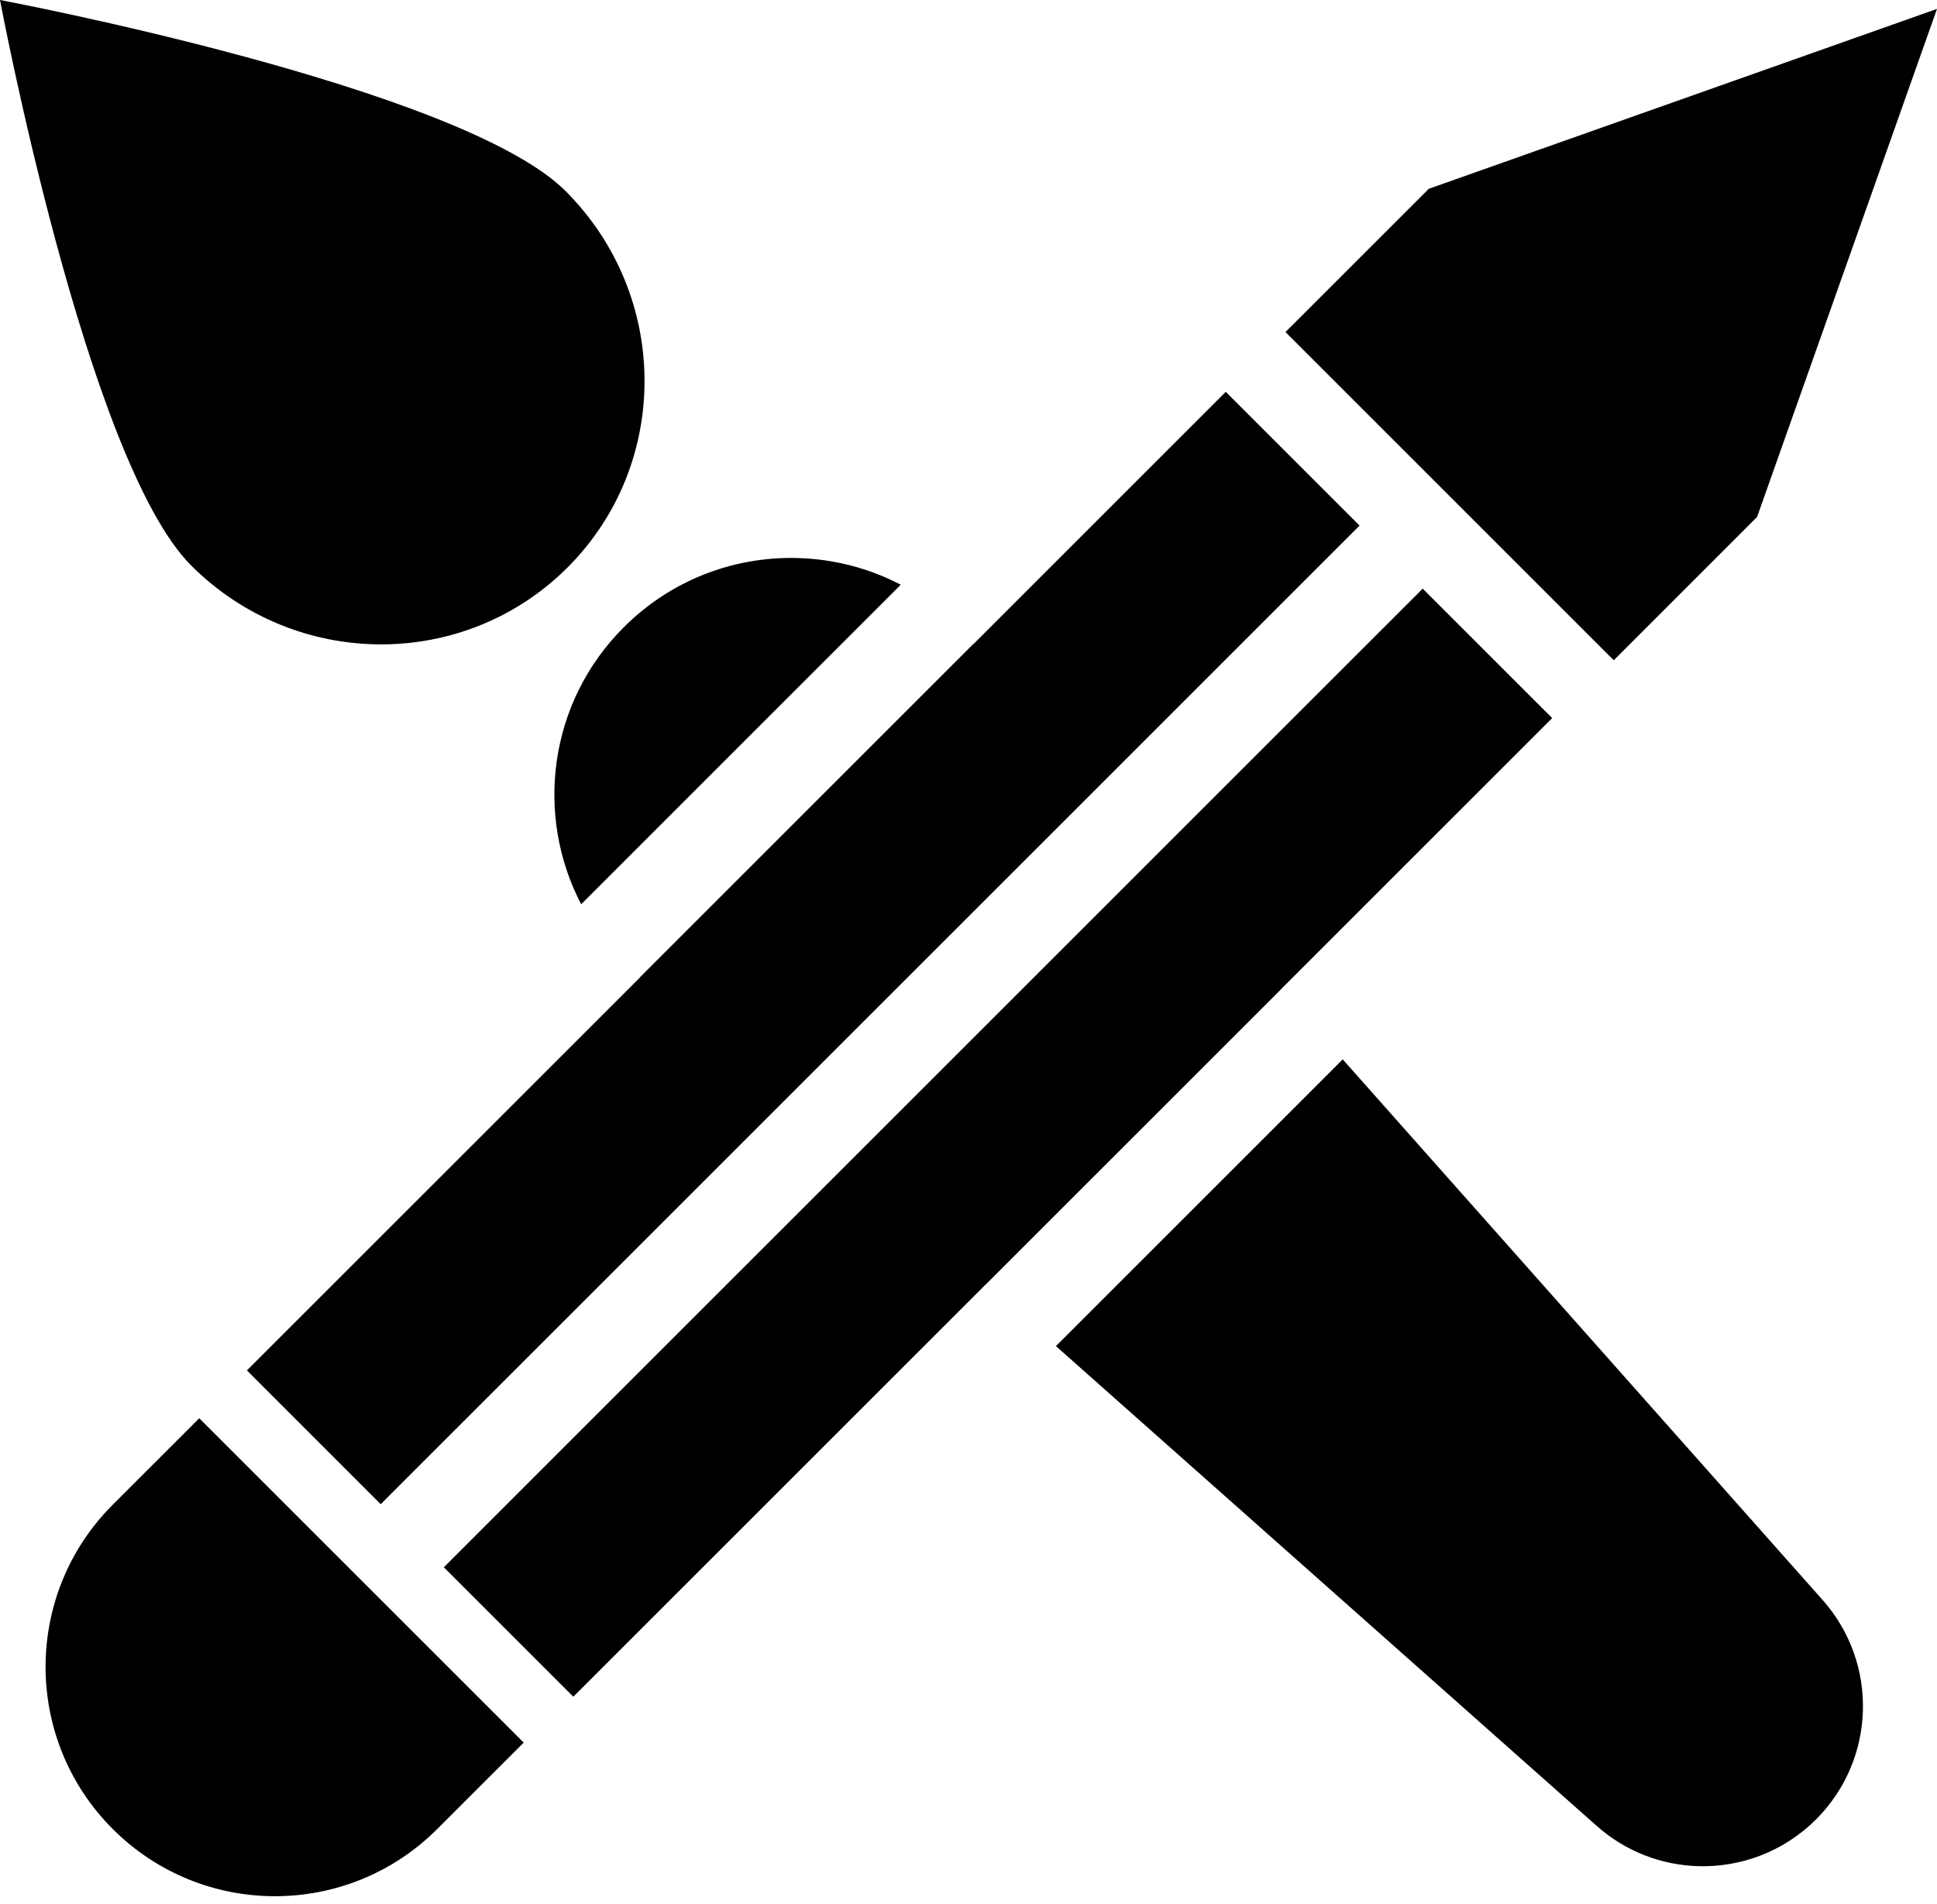 <svg width="59" height="58" viewBox="0 0 59 58" xmlns="http://www.w3.org/2000/svg">
    <g>
        <path d="M6.069 43.21L15.951 53.092L13.317 55.725C10.588 58.454 6.164 58.454 3.435 55.725C0.706 52.996 0.706 48.572 3.435 45.843L6.069 43.21Z"/>
        <path d="M37.336 11.938L41.411 16.013L11.596 45.828L7.521 41.752L37.336 11.938Z"/>
        <path d="M43.334 17.934L47.278 21.878L17.463 51.693L13.519 47.749L43.334 17.934Z"/>
        <path d="M27.437 17.815C26.461 17.306 25.391 17.034 24.314 17.002C24.269 17.001 24.224 17 24.179 16.999C22.311 16.978 20.432 17.678 18.999 19.111C16.703 21.407 16.29 24.842 17.702 27.55L27.437 17.815Z"/>
        <path d="M29.66 19.612L33.41 23.837L23.724 33.523L19.499 29.773L29.66 19.612Z"/>
        <path d="M25.947 35.495L30.033 39.122L39.009 30.146L35.383 26.06L25.947 35.495Z"/>
        <path d="M48.634 55.629L32.163 41.012L40.899 32.276L55.516 48.747C57.229 50.676 57.141 53.606 55.317 55.43C54.328 56.419 53.015 56.897 51.712 56.856C50.611 56.82 49.518 56.414 48.634 55.629Z"/>
        <path d="M43.522 5.751L59 0.271L53.52 15.749L49.154 20.116L39.155 10.117L43.522 5.751Z"/>
        <path d="M17.228 5.822C20.41 9.005 20.437 14.138 17.288 17.288C14.138 20.437 9.005 20.41 5.822 17.228C2.64 14.045 0 0 0 0C0 0 14.045 2.64 17.228 5.822Z"/>
    </g>
</svg>
